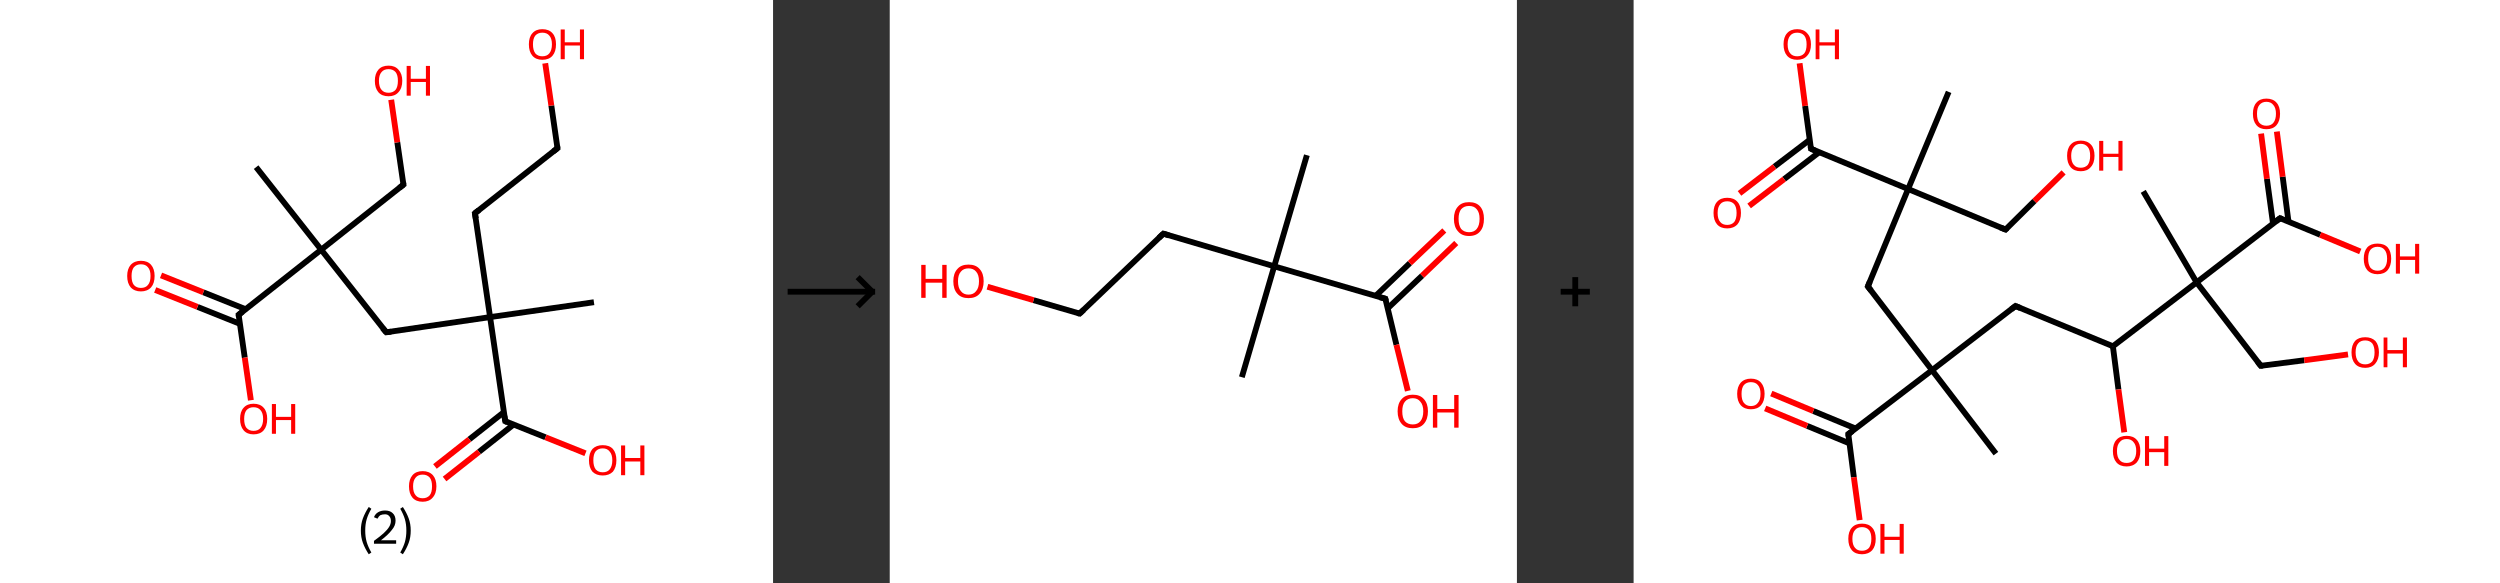 <?xml version='1.0' encoding='ASCII' standalone='yes'?>
<svg xmlns="http://www.w3.org/2000/svg" xmlns:xlink="http://www.w3.org/1999/xlink" version="1.1" width="857.0px" viewBox="0 0 857.0 200.0" height="200.0px">
  <rect x="0" y="0" width="857.0" height="200.0" fill="#333333" stroke="none"/>
  <g>
    <g transform="translate(0, 0) scale(1 1) "><!-- END OF HEADER -->
<rect style="opacity:1.0;fill:#FFFFFF;stroke:none" width="265.0" height="200.0" x="0.0" y="0.0"> </rect>
<path class="bond-0 atom-0 atom-1" d="M 87.8,57.3 L 110.1,85.6" style="fill:none;fill-rule:evenodd;stroke:#000000;stroke-width:2.0px;stroke-linecap:butt;stroke-linejoin:miter;stroke-opacity:1"/>
<path class="bond-1 atom-1 atom-2" d="M 110.1,85.6 L 138.3,63.3" style="fill:none;fill-rule:evenodd;stroke:#000000;stroke-width:2.0px;stroke-linecap:butt;stroke-linejoin:miter;stroke-opacity:1"/>
<path class="bond-2 atom-2 atom-3" d="M 138.3,63.3 L 136.2,48.8" style="fill:none;fill-rule:evenodd;stroke:#000000;stroke-width:2.0px;stroke-linecap:butt;stroke-linejoin:miter;stroke-opacity:1"/>
<path class="bond-2 atom-2 atom-3" d="M 136.2,48.8 L 134.1,34.2" style="fill:none;fill-rule:evenodd;stroke:#FF0000;stroke-width:2.0px;stroke-linecap:butt;stroke-linejoin:miter;stroke-opacity:1"/>
<path class="bond-3 atom-1 atom-4" d="M 110.1,85.6 L 132.4,113.9" style="fill:none;fill-rule:evenodd;stroke:#000000;stroke-width:2.0px;stroke-linecap:butt;stroke-linejoin:miter;stroke-opacity:1"/>
<path class="bond-4 atom-4 atom-5" d="M 132.4,113.9 L 168.0,108.7" style="fill:none;fill-rule:evenodd;stroke:#000000;stroke-width:2.0px;stroke-linecap:butt;stroke-linejoin:miter;stroke-opacity:1"/>
<path class="bond-5 atom-5 atom-6" d="M 168.0,108.7 L 203.6,103.6" style="fill:none;fill-rule:evenodd;stroke:#000000;stroke-width:2.0px;stroke-linecap:butt;stroke-linejoin:miter;stroke-opacity:1"/>
<path class="bond-6 atom-5 atom-7" d="M 168.0,108.7 L 162.8,73.1" style="fill:none;fill-rule:evenodd;stroke:#000000;stroke-width:2.0px;stroke-linecap:butt;stroke-linejoin:miter;stroke-opacity:1"/>
<path class="bond-7 atom-7 atom-8" d="M 162.8,73.1 L 191.1,50.8" style="fill:none;fill-rule:evenodd;stroke:#000000;stroke-width:2.0px;stroke-linecap:butt;stroke-linejoin:miter;stroke-opacity:1"/>
<path class="bond-8 atom-8 atom-9" d="M 191.1,50.8 L 189.0,36.2" style="fill:none;fill-rule:evenodd;stroke:#000000;stroke-width:2.0px;stroke-linecap:butt;stroke-linejoin:miter;stroke-opacity:1"/>
<path class="bond-8 atom-8 atom-9" d="M 189.0,36.2 L 186.9,21.7" style="fill:none;fill-rule:evenodd;stroke:#FF0000;stroke-width:2.0px;stroke-linecap:butt;stroke-linejoin:miter;stroke-opacity:1"/>
<path class="bond-9 atom-5 atom-10" d="M 168.0,108.7 L 173.2,144.4" style="fill:none;fill-rule:evenodd;stroke:#000000;stroke-width:2.0px;stroke-linecap:butt;stroke-linejoin:miter;stroke-opacity:1"/>
<path class="bond-10 atom-10 atom-11" d="M 172.7,141.3 L 160.9,150.6" style="fill:none;fill-rule:evenodd;stroke:#000000;stroke-width:2.0px;stroke-linecap:butt;stroke-linejoin:miter;stroke-opacity:1"/>
<path class="bond-10 atom-10 atom-11" d="M 160.9,150.6 L 149.1,159.9" style="fill:none;fill-rule:evenodd;stroke:#FF0000;stroke-width:2.0px;stroke-linecap:butt;stroke-linejoin:miter;stroke-opacity:1"/>
<path class="bond-10 atom-10 atom-11" d="M 176.1,145.5 L 164.2,154.9" style="fill:none;fill-rule:evenodd;stroke:#000000;stroke-width:2.0px;stroke-linecap:butt;stroke-linejoin:miter;stroke-opacity:1"/>
<path class="bond-10 atom-10 atom-11" d="M 164.2,154.9 L 152.4,164.2" style="fill:none;fill-rule:evenodd;stroke:#FF0000;stroke-width:2.0px;stroke-linecap:butt;stroke-linejoin:miter;stroke-opacity:1"/>
<path class="bond-11 atom-10 atom-12" d="M 173.2,144.4 L 187.0,149.9" style="fill:none;fill-rule:evenodd;stroke:#000000;stroke-width:2.0px;stroke-linecap:butt;stroke-linejoin:miter;stroke-opacity:1"/>
<path class="bond-11 atom-10 atom-12" d="M 187.0,149.9 L 200.7,155.4" style="fill:none;fill-rule:evenodd;stroke:#FF0000;stroke-width:2.0px;stroke-linecap:butt;stroke-linejoin:miter;stroke-opacity:1"/>
<path class="bond-12 atom-1 atom-13" d="M 110.1,85.6 L 81.8,107.9" style="fill:none;fill-rule:evenodd;stroke:#000000;stroke-width:2.0px;stroke-linecap:butt;stroke-linejoin:miter;stroke-opacity:1"/>
<path class="bond-13 atom-13 atom-14" d="M 84.2,106.0 L 69.7,100.2" style="fill:none;fill-rule:evenodd;stroke:#000000;stroke-width:2.0px;stroke-linecap:butt;stroke-linejoin:miter;stroke-opacity:1"/>
<path class="bond-13 atom-13 atom-14" d="M 69.7,100.2 L 55.2,94.4" style="fill:none;fill-rule:evenodd;stroke:#FF0000;stroke-width:2.0px;stroke-linecap:butt;stroke-linejoin:miter;stroke-opacity:1"/>
<path class="bond-13 atom-13 atom-14" d="M 82.2,111.0 L 67.7,105.2" style="fill:none;fill-rule:evenodd;stroke:#000000;stroke-width:2.0px;stroke-linecap:butt;stroke-linejoin:miter;stroke-opacity:1"/>
<path class="bond-13 atom-13 atom-14" d="M 67.7,105.2 L 53.2,99.4" style="fill:none;fill-rule:evenodd;stroke:#FF0000;stroke-width:2.0px;stroke-linecap:butt;stroke-linejoin:miter;stroke-opacity:1"/>
<path class="bond-14 atom-13 atom-15" d="M 81.8,107.9 L 83.9,122.6" style="fill:none;fill-rule:evenodd;stroke:#000000;stroke-width:2.0px;stroke-linecap:butt;stroke-linejoin:miter;stroke-opacity:1"/>
<path class="bond-14 atom-13 atom-15" d="M 83.9,122.6 L 86.0,137.2" style="fill:none;fill-rule:evenodd;stroke:#FF0000;stroke-width:2.0px;stroke-linecap:butt;stroke-linejoin:miter;stroke-opacity:1"/>
<path d="M 136.9,64.4 L 138.3,63.3 L 138.2,62.6" style="fill:none;stroke:#000000;stroke-width:2.0px;stroke-linecap:butt;stroke-linejoin:miter;stroke-opacity:1;"/>
<path d="M 131.2,112.5 L 132.4,113.9 L 134.1,113.7" style="fill:none;stroke:#000000;stroke-width:2.0px;stroke-linecap:butt;stroke-linejoin:miter;stroke-opacity:1;"/>
<path d="M 163.1,74.9 L 162.8,73.1 L 164.2,72.0" style="fill:none;stroke:#000000;stroke-width:2.0px;stroke-linecap:butt;stroke-linejoin:miter;stroke-opacity:1;"/>
<path d="M 189.7,51.9 L 191.1,50.8 L 191.0,50.1" style="fill:none;stroke:#000000;stroke-width:2.0px;stroke-linecap:butt;stroke-linejoin:miter;stroke-opacity:1;"/>
<path d="M 172.9,142.6 L 173.2,144.4 L 173.9,144.7" style="fill:none;stroke:#000000;stroke-width:2.0px;stroke-linecap:butt;stroke-linejoin:miter;stroke-opacity:1;"/>
<path d="M 83.2,106.8 L 81.8,107.9 L 81.9,108.7" style="fill:none;stroke:#000000;stroke-width:2.0px;stroke-linecap:butt;stroke-linejoin:miter;stroke-opacity:1;"/>
<path class="atom-3" d="M 128.5 27.7 Q 128.5 25.3, 129.7 23.9 Q 130.9 22.5, 133.2 22.5 Q 135.4 22.5, 136.6 23.9 Q 137.9 25.3, 137.9 27.7 Q 137.9 30.2, 136.6 31.6 Q 135.4 33.0, 133.2 33.0 Q 130.9 33.0, 129.7 31.6 Q 128.5 30.2, 128.5 27.7 M 133.2 31.8 Q 134.7 31.8, 135.6 30.8 Q 136.4 29.8, 136.4 27.7 Q 136.4 25.7, 135.6 24.7 Q 134.7 23.7, 133.2 23.7 Q 131.6 23.7, 130.8 24.7 Q 129.9 25.7, 129.9 27.7 Q 129.9 29.8, 130.8 30.8 Q 131.6 31.8, 133.2 31.8 " fill="#FF0000"/>
<path class="atom-3" d="M 139.4 22.6 L 140.8 22.6 L 140.8 27.0 L 146.0 27.0 L 146.0 22.6 L 147.4 22.6 L 147.4 32.8 L 146.0 32.8 L 146.0 28.1 L 140.8 28.1 L 140.8 32.8 L 139.4 32.8 L 139.4 22.6 " fill="#FF0000"/>
<path class="atom-9" d="M 181.3 15.2 Q 181.3 12.7, 182.5 11.4 Q 183.7 10.0, 185.9 10.0 Q 188.2 10.0, 189.4 11.4 Q 190.6 12.7, 190.6 15.2 Q 190.6 17.7, 189.4 19.1 Q 188.2 20.5, 185.9 20.5 Q 183.7 20.5, 182.5 19.1 Q 181.3 17.7, 181.3 15.2 M 185.9 19.3 Q 187.5 19.3, 188.3 18.3 Q 189.2 17.2, 189.2 15.2 Q 189.2 13.2, 188.3 12.2 Q 187.5 11.2, 185.9 11.2 Q 184.4 11.2, 183.5 12.2 Q 182.7 13.2, 182.7 15.2 Q 182.7 17.2, 183.5 18.3 Q 184.4 19.3, 185.9 19.3 " fill="#FF0000"/>
<path class="atom-9" d="M 192.2 10.1 L 193.6 10.1 L 193.6 14.5 L 198.8 14.5 L 198.8 10.1 L 200.2 10.1 L 200.2 20.3 L 198.8 20.3 L 198.8 15.6 L 193.6 15.6 L 193.6 20.3 L 192.2 20.3 L 192.2 10.1 " fill="#FF0000"/>
<path class="atom-11" d="M 140.2 166.7 Q 140.2 164.3, 141.4 162.9 Q 142.6 161.5, 144.9 161.5 Q 147.1 161.5, 148.4 162.9 Q 149.6 164.3, 149.6 166.7 Q 149.6 169.2, 148.3 170.6 Q 147.1 172.0, 144.9 172.0 Q 142.6 172.0, 141.4 170.6 Q 140.2 169.2, 140.2 166.7 M 144.9 170.8 Q 146.4 170.8, 147.3 169.8 Q 148.1 168.8, 148.1 166.7 Q 148.1 164.7, 147.3 163.7 Q 146.4 162.7, 144.9 162.7 Q 143.3 162.7, 142.5 163.7 Q 141.6 164.7, 141.6 166.7 Q 141.6 168.8, 142.5 169.8 Q 143.3 170.8, 144.9 170.8 " fill="#FF0000"/>
<path class="atom-12" d="M 201.9 157.8 Q 201.9 155.3, 203.1 153.9 Q 204.4 152.6, 206.6 152.6 Q 208.9 152.6, 210.1 153.9 Q 211.3 155.3, 211.3 157.8 Q 211.3 160.2, 210.1 161.7 Q 208.8 163.0, 206.6 163.0 Q 204.4 163.0, 203.1 161.7 Q 201.9 160.3, 201.9 157.8 M 206.6 161.9 Q 208.2 161.9, 209.0 160.9 Q 209.9 159.8, 209.9 157.8 Q 209.9 155.8, 209.0 154.8 Q 208.2 153.7, 206.6 153.7 Q 205.1 153.7, 204.2 154.7 Q 203.4 155.7, 203.4 157.8 Q 203.4 159.8, 204.2 160.9 Q 205.1 161.9, 206.6 161.9 " fill="#FF0000"/>
<path class="atom-12" d="M 212.9 152.7 L 214.3 152.7 L 214.3 157.0 L 219.5 157.0 L 219.5 152.7 L 220.9 152.7 L 220.9 162.9 L 219.5 162.9 L 219.5 158.2 L 214.3 158.2 L 214.3 162.9 L 212.9 162.9 L 212.9 152.7 " fill="#FF0000"/>
<path class="atom-14" d="M 43.6 94.6 Q 43.6 92.2, 44.8 90.8 Q 46.1 89.4, 48.3 89.4 Q 50.6 89.4, 51.8 90.8 Q 53.0 92.2, 53.0 94.6 Q 53.0 97.1, 51.8 98.5 Q 50.5 99.9, 48.3 99.9 Q 46.1 99.9, 44.8 98.5 Q 43.6 97.1, 43.6 94.6 M 48.3 98.7 Q 49.9 98.7, 50.7 97.7 Q 51.6 96.7, 51.6 94.6 Q 51.6 92.6, 50.7 91.6 Q 49.9 90.6, 48.3 90.6 Q 46.8 90.6, 45.9 91.6 Q 45.1 92.6, 45.1 94.6 Q 45.1 96.7, 45.9 97.7 Q 46.8 98.7, 48.3 98.7 " fill="#FF0000"/>
<path class="atom-15" d="M 82.3 143.6 Q 82.3 141.1, 83.5 139.8 Q 84.7 138.4, 86.9 138.4 Q 89.2 138.4, 90.4 139.8 Q 91.6 141.1, 91.6 143.6 Q 91.6 146.1, 90.4 147.5 Q 89.2 148.9, 86.9 148.9 Q 84.7 148.9, 83.5 147.5 Q 82.3 146.1, 82.3 143.6 M 86.9 147.7 Q 88.5 147.7, 89.3 146.7 Q 90.2 145.6, 90.2 143.6 Q 90.2 141.6, 89.3 140.6 Q 88.5 139.6, 86.9 139.6 Q 85.4 139.6, 84.5 140.6 Q 83.7 141.6, 83.7 143.6 Q 83.7 145.7, 84.5 146.7 Q 85.4 147.7, 86.9 147.7 " fill="#FF0000"/>
<path class="atom-15" d="M 93.2 138.5 L 94.6 138.5 L 94.6 142.9 L 99.8 142.9 L 99.8 138.5 L 101.2 138.5 L 101.2 148.7 L 99.8 148.7 L 99.8 144.0 L 94.6 144.0 L 94.6 148.7 L 93.2 148.7 L 93.2 138.5 " fill="#FF0000"/>
<path class="legend" d="M 123.7 181.9 Q 123.7 179.6, 124.4 177.7 Q 125.1 175.8, 126.4 173.8 L 127.3 174.4 Q 126.2 176.3, 125.7 178.0 Q 125.2 179.7, 125.2 181.9 Q 125.2 184.0, 125.7 185.8 Q 126.2 187.5, 127.3 189.4 L 126.4 190.0 Q 125.1 188.0, 124.4 186.1 Q 123.7 184.2, 123.7 181.9 " fill="#000000"/>
<path class="legend" d="M 128.2 177.3 Q 128.6 176.2, 129.6 175.6 Q 130.6 175.0, 132.0 175.0 Q 133.7 175.0, 134.6 175.9 Q 135.6 176.8, 135.6 178.5 Q 135.6 180.2, 134.3 181.7 Q 133.1 183.3, 130.6 185.2 L 135.8 185.2 L 135.8 186.4 L 128.2 186.4 L 128.2 185.4 Q 130.3 183.9, 131.5 182.8 Q 132.8 181.6, 133.4 180.6 Q 134.0 179.6, 134.0 178.6 Q 134.0 177.5, 133.4 176.9 Q 132.9 176.3, 132.0 176.3 Q 131.1 176.3, 130.4 176.6 Q 129.8 177.0, 129.4 177.8 L 128.2 177.3 " fill="#000000"/>
<path class="legend" d="M 140.8 181.9 Q 140.8 184.2, 140.1 186.1 Q 139.4 188.0, 138.1 190.0 L 137.2 189.4 Q 138.3 187.5, 138.8 185.8 Q 139.3 184.0, 139.3 181.9 Q 139.3 179.7, 138.8 178.0 Q 138.3 176.3, 137.2 174.4 L 138.1 173.8 Q 139.4 175.8, 140.1 177.7 Q 140.8 179.6, 140.8 181.9 " fill="#000000"/>
</g>
    <g transform="translate(265.0, 0) scale(1 1) "><line x1="5" y1="100" x2="35" y2="100" style="stroke:rgb(0,0,0);stroke-width:2"/>
  <line x1="34" y1="100" x2="29" y2="95" style="stroke:rgb(0,0,0);stroke-width:2"/>
  <line x1="34" y1="100" x2="29" y2="105" style="stroke:rgb(0,0,0);stroke-width:2"/>
</g>
    <g transform="translate(305.0, 0) scale(1 1) "><!-- END OF HEADER -->
<rect style="opacity:1.0;fill:#FFFFFF;stroke:none" width="215.0" height="200.0" x="0.0" y="0.0"> </rect>
<path class="bond-0 atom-0 atom-1" d="M 143.0,53.2 L 131.8,91.3" style="fill:none;fill-rule:evenodd;stroke:#000000;stroke-width:2.0px;stroke-linecap:butt;stroke-linejoin:miter;stroke-opacity:1"/>
<path class="bond-1 atom-1 atom-2" d="M 131.8,91.3 L 120.7,129.3" style="fill:none;fill-rule:evenodd;stroke:#000000;stroke-width:2.0px;stroke-linecap:butt;stroke-linejoin:miter;stroke-opacity:1"/>
<path class="bond-2 atom-1 atom-3" d="M 131.8,91.3 L 93.8,80.1" style="fill:none;fill-rule:evenodd;stroke:#000000;stroke-width:2.0px;stroke-linecap:butt;stroke-linejoin:miter;stroke-opacity:1"/>
<path class="bond-3 atom-3 atom-4" d="M 93.8,80.1 L 65.1,107.5" style="fill:none;fill-rule:evenodd;stroke:#000000;stroke-width:2.0px;stroke-linecap:butt;stroke-linejoin:miter;stroke-opacity:1"/>
<path class="bond-4 atom-4 atom-5" d="M 65.1,107.5 L 49.3,102.9" style="fill:none;fill-rule:evenodd;stroke:#000000;stroke-width:2.0px;stroke-linecap:butt;stroke-linejoin:miter;stroke-opacity:1"/>
<path class="bond-4 atom-4 atom-5" d="M 49.3,102.9 L 33.5,98.3" style="fill:none;fill-rule:evenodd;stroke:#FF0000;stroke-width:2.0px;stroke-linecap:butt;stroke-linejoin:miter;stroke-opacity:1"/>
<path class="bond-5 atom-1 atom-6" d="M 131.8,91.3 L 169.9,102.4" style="fill:none;fill-rule:evenodd;stroke:#000000;stroke-width:2.0px;stroke-linecap:butt;stroke-linejoin:miter;stroke-opacity:1"/>
<path class="bond-6 atom-6 atom-7" d="M 170.7,105.7 L 182.5,94.5" style="fill:none;fill-rule:evenodd;stroke:#000000;stroke-width:2.0px;stroke-linecap:butt;stroke-linejoin:miter;stroke-opacity:1"/>
<path class="bond-6 atom-6 atom-7" d="M 182.5,94.5 L 194.2,83.3" style="fill:none;fill-rule:evenodd;stroke:#FF0000;stroke-width:2.0px;stroke-linecap:butt;stroke-linejoin:miter;stroke-opacity:1"/>
<path class="bond-6 atom-6 atom-7" d="M 166.6,101.4 L 178.3,90.2" style="fill:none;fill-rule:evenodd;stroke:#000000;stroke-width:2.0px;stroke-linecap:butt;stroke-linejoin:miter;stroke-opacity:1"/>
<path class="bond-6 atom-6 atom-7" d="M 178.3,90.2 L 190.1,79.0" style="fill:none;fill-rule:evenodd;stroke:#FF0000;stroke-width:2.0px;stroke-linecap:butt;stroke-linejoin:miter;stroke-opacity:1"/>
<path class="bond-7 atom-6 atom-8" d="M 169.9,102.4 L 173.7,118.2" style="fill:none;fill-rule:evenodd;stroke:#000000;stroke-width:2.0px;stroke-linecap:butt;stroke-linejoin:miter;stroke-opacity:1"/>
<path class="bond-7 atom-6 atom-8" d="M 173.7,118.2 L 177.6,134.0" style="fill:none;fill-rule:evenodd;stroke:#FF0000;stroke-width:2.0px;stroke-linecap:butt;stroke-linejoin:miter;stroke-opacity:1"/>
<path d="M 95.7,80.7 L 93.8,80.1 L 92.3,81.5" style="fill:none;stroke:#000000;stroke-width:2.0px;stroke-linecap:butt;stroke-linejoin:miter;stroke-opacity:1;"/>
<path d="M 66.5,106.2 L 65.1,107.5 L 64.3,107.3" style="fill:none;stroke:#000000;stroke-width:2.0px;stroke-linecap:butt;stroke-linejoin:miter;stroke-opacity:1;"/>
<path d="M 168.0,101.9 L 169.9,102.4 L 170.1,103.2" style="fill:none;stroke:#000000;stroke-width:2.0px;stroke-linecap:butt;stroke-linejoin:miter;stroke-opacity:1;"/>
<path class="atom-5" d="M 10.8 90.8 L 12.3 90.8 L 12.3 95.6 L 18.0 95.6 L 18.0 90.8 L 19.5 90.8 L 19.5 102.1 L 18.0 102.1 L 18.0 96.9 L 12.3 96.9 L 12.3 102.1 L 10.8 102.1 L 10.8 90.8 " fill="#FF0000"/>
<path class="atom-5" d="M 21.8 96.4 Q 21.8 93.7, 23.2 92.2 Q 24.5 90.7, 27.0 90.7 Q 29.5 90.7, 30.8 92.2 Q 32.2 93.7, 32.2 96.4 Q 32.2 99.1, 30.8 100.7 Q 29.5 102.2, 27.0 102.2 Q 24.5 102.2, 23.2 100.7 Q 21.8 99.2, 21.8 96.4 M 27.0 101.0 Q 28.7 101.0, 29.6 99.8 Q 30.6 98.7, 30.6 96.4 Q 30.6 94.2, 29.6 93.1 Q 28.7 92.0, 27.0 92.0 Q 25.3 92.0, 24.4 93.1 Q 23.4 94.2, 23.4 96.4 Q 23.4 98.7, 24.4 99.8 Q 25.3 101.0, 27.0 101.0 " fill="#FF0000"/>
<path class="atom-7" d="M 193.4 75.0 Q 193.4 72.3, 194.8 70.8 Q 196.1 69.3, 198.6 69.3 Q 201.1 69.3, 202.4 70.8 Q 203.7 72.3, 203.7 75.0 Q 203.7 77.8, 202.4 79.3 Q 201.1 80.9, 198.6 80.9 Q 196.1 80.9, 194.8 79.3 Q 193.4 77.8, 193.4 75.0 M 198.6 79.6 Q 200.3 79.6, 201.2 78.5 Q 202.2 77.3, 202.2 75.0 Q 202.2 72.8, 201.2 71.7 Q 200.3 70.6, 198.6 70.6 Q 196.9 70.6, 195.9 71.7 Q 195.0 72.8, 195.0 75.0 Q 195.0 77.3, 195.9 78.5 Q 196.9 79.6, 198.6 79.6 " fill="#FF0000"/>
<path class="atom-8" d="M 174.1 141.0 Q 174.1 138.3, 175.5 136.8 Q 176.8 135.3, 179.3 135.3 Q 181.8 135.3, 183.1 136.8 Q 184.5 138.3, 184.5 141.0 Q 184.5 143.7, 183.1 145.3 Q 181.8 146.8, 179.3 146.8 Q 176.8 146.8, 175.5 145.3 Q 174.1 143.7, 174.1 141.0 M 179.3 145.5 Q 181.0 145.5, 181.9 144.4 Q 182.9 143.2, 182.9 141.0 Q 182.9 138.8, 181.9 137.7 Q 181.0 136.5, 179.3 136.5 Q 177.6 136.5, 176.6 137.7 Q 175.7 138.8, 175.7 141.0 Q 175.7 143.3, 176.6 144.4 Q 177.6 145.5, 179.3 145.5 " fill="#FF0000"/>
<path class="atom-8" d="M 186.2 135.4 L 187.7 135.4 L 187.7 140.2 L 193.5 140.2 L 193.5 135.4 L 195.0 135.4 L 195.0 146.6 L 193.5 146.6 L 193.5 141.4 L 187.7 141.4 L 187.7 146.6 L 186.2 146.6 L 186.2 135.4 " fill="#FF0000"/>
</g>
    <g transform="translate(520.0, 0) scale(1 1) "><line x1="15" y1="100" x2="25" y2="100" style="stroke:rgb(0,0,0);stroke-width:2"/>
  <line x1="20" y1="95" x2="20" y2="105" style="stroke:rgb(0,0,0);stroke-width:2"/>
</g>
    <g transform="translate(560.0, 0) scale(1 1) "><!-- END OF HEADER -->
<rect style="opacity:1.0;fill:#FFFFFF;stroke:none" width="297.0" height="200.0" x="0.0" y="0.0"> </rect>
<path class="bond-0 atom-0 atom-1" d="M 108.0,31.5 L 94.1,64.8" style="fill:none;fill-rule:evenodd;stroke:#000000;stroke-width:2.0px;stroke-linecap:butt;stroke-linejoin:miter;stroke-opacity:1"/>
<path class="bond-1 atom-1 atom-2" d="M 94.1,64.8 L 127.5,78.7" style="fill:none;fill-rule:evenodd;stroke:#000000;stroke-width:2.0px;stroke-linecap:butt;stroke-linejoin:miter;stroke-opacity:1"/>
<path class="bond-2 atom-2 atom-3" d="M 127.5,78.7 L 137.4,68.9" style="fill:none;fill-rule:evenodd;stroke:#000000;stroke-width:2.0px;stroke-linecap:butt;stroke-linejoin:miter;stroke-opacity:1"/>
<path class="bond-2 atom-2 atom-3" d="M 137.4,68.9 L 147.4,59.1" style="fill:none;fill-rule:evenodd;stroke:#FF0000;stroke-width:2.0px;stroke-linecap:butt;stroke-linejoin:miter;stroke-opacity:1"/>
<path class="bond-3 atom-1 atom-4" d="M 94.1,64.8 L 80.3,98.2" style="fill:none;fill-rule:evenodd;stroke:#000000;stroke-width:2.0px;stroke-linecap:butt;stroke-linejoin:miter;stroke-opacity:1"/>
<path class="bond-4 atom-4 atom-5" d="M 80.3,98.2 L 102.3,126.9" style="fill:none;fill-rule:evenodd;stroke:#000000;stroke-width:2.0px;stroke-linecap:butt;stroke-linejoin:miter;stroke-opacity:1"/>
<path class="bond-5 atom-5 atom-6" d="M 102.3,126.9 L 124.2,155.5" style="fill:none;fill-rule:evenodd;stroke:#000000;stroke-width:2.0px;stroke-linecap:butt;stroke-linejoin:miter;stroke-opacity:1"/>
<path class="bond-6 atom-5 atom-7" d="M 102.3,126.9 L 130.9,104.9" style="fill:none;fill-rule:evenodd;stroke:#000000;stroke-width:2.0px;stroke-linecap:butt;stroke-linejoin:miter;stroke-opacity:1"/>
<path class="bond-7 atom-7 atom-8" d="M 130.9,104.9 L 164.3,118.7" style="fill:none;fill-rule:evenodd;stroke:#000000;stroke-width:2.0px;stroke-linecap:butt;stroke-linejoin:miter;stroke-opacity:1"/>
<path class="bond-8 atom-8 atom-9" d="M 164.3,118.7 L 166.2,133.5" style="fill:none;fill-rule:evenodd;stroke:#000000;stroke-width:2.0px;stroke-linecap:butt;stroke-linejoin:miter;stroke-opacity:1"/>
<path class="bond-8 atom-8 atom-9" d="M 166.2,133.5 L 168.2,148.2" style="fill:none;fill-rule:evenodd;stroke:#FF0000;stroke-width:2.0px;stroke-linecap:butt;stroke-linejoin:miter;stroke-opacity:1"/>
<path class="bond-9 atom-8 atom-10" d="M 164.3,118.7 L 193.0,96.8" style="fill:none;fill-rule:evenodd;stroke:#000000;stroke-width:2.0px;stroke-linecap:butt;stroke-linejoin:miter;stroke-opacity:1"/>
<path class="bond-10 atom-10 atom-11" d="M 193.0,96.8 L 174.7,65.6" style="fill:none;fill-rule:evenodd;stroke:#000000;stroke-width:2.0px;stroke-linecap:butt;stroke-linejoin:miter;stroke-opacity:1"/>
<path class="bond-11 atom-10 atom-12" d="M 193.0,96.8 L 215.0,125.4" style="fill:none;fill-rule:evenodd;stroke:#000000;stroke-width:2.0px;stroke-linecap:butt;stroke-linejoin:miter;stroke-opacity:1"/>
<path class="bond-12 atom-12 atom-13" d="M 215.0,125.4 L 229.9,123.5" style="fill:none;fill-rule:evenodd;stroke:#000000;stroke-width:2.0px;stroke-linecap:butt;stroke-linejoin:miter;stroke-opacity:1"/>
<path class="bond-12 atom-12 atom-13" d="M 229.9,123.5 L 244.9,121.5" style="fill:none;fill-rule:evenodd;stroke:#FF0000;stroke-width:2.0px;stroke-linecap:butt;stroke-linejoin:miter;stroke-opacity:1"/>
<path class="bond-13 atom-10 atom-14" d="M 193.0,96.8 L 221.6,74.8" style="fill:none;fill-rule:evenodd;stroke:#000000;stroke-width:2.0px;stroke-linecap:butt;stroke-linejoin:miter;stroke-opacity:1"/>
<path class="bond-14 atom-14 atom-15" d="M 224.5,76.0 L 222.5,60.6" style="fill:none;fill-rule:evenodd;stroke:#000000;stroke-width:2.0px;stroke-linecap:butt;stroke-linejoin:miter;stroke-opacity:1"/>
<path class="bond-14 atom-14 atom-15" d="M 222.5,60.6 L 220.5,45.1" style="fill:none;fill-rule:evenodd;stroke:#FF0000;stroke-width:2.0px;stroke-linecap:butt;stroke-linejoin:miter;stroke-opacity:1"/>
<path class="bond-14 atom-14 atom-15" d="M 219.2,76.7 L 217.1,61.3" style="fill:none;fill-rule:evenodd;stroke:#000000;stroke-width:2.0px;stroke-linecap:butt;stroke-linejoin:miter;stroke-opacity:1"/>
<path class="bond-14 atom-14 atom-15" d="M 217.1,61.3 L 215.1,45.8" style="fill:none;fill-rule:evenodd;stroke:#FF0000;stroke-width:2.0px;stroke-linecap:butt;stroke-linejoin:miter;stroke-opacity:1"/>
<path class="bond-15 atom-14 atom-16" d="M 221.6,74.8 L 235.4,80.5" style="fill:none;fill-rule:evenodd;stroke:#000000;stroke-width:2.0px;stroke-linecap:butt;stroke-linejoin:miter;stroke-opacity:1"/>
<path class="bond-15 atom-14 atom-16" d="M 235.4,80.5 L 249.1,86.2" style="fill:none;fill-rule:evenodd;stroke:#FF0000;stroke-width:2.0px;stroke-linecap:butt;stroke-linejoin:miter;stroke-opacity:1"/>
<path class="bond-16 atom-5 atom-17" d="M 102.3,126.9 L 73.6,148.8" style="fill:none;fill-rule:evenodd;stroke:#000000;stroke-width:2.0px;stroke-linecap:butt;stroke-linejoin:miter;stroke-opacity:1"/>
<path class="bond-17 atom-17 atom-18" d="M 76.1,146.9 L 61.6,140.9" style="fill:none;fill-rule:evenodd;stroke:#000000;stroke-width:2.0px;stroke-linecap:butt;stroke-linejoin:miter;stroke-opacity:1"/>
<path class="bond-17 atom-17 atom-18" d="M 61.6,140.9 L 47.2,134.9" style="fill:none;fill-rule:evenodd;stroke:#FF0000;stroke-width:2.0px;stroke-linecap:butt;stroke-linejoin:miter;stroke-opacity:1"/>
<path class="bond-17 atom-17 atom-18" d="M 74.0,152.0 L 59.5,146.0" style="fill:none;fill-rule:evenodd;stroke:#000000;stroke-width:2.0px;stroke-linecap:butt;stroke-linejoin:miter;stroke-opacity:1"/>
<path class="bond-17 atom-17 atom-18" d="M 59.5,146.0 L 45.1,140.0" style="fill:none;fill-rule:evenodd;stroke:#FF0000;stroke-width:2.0px;stroke-linecap:butt;stroke-linejoin:miter;stroke-opacity:1"/>
<path class="bond-18 atom-17 atom-19" d="M 73.6,148.8 L 75.5,163.6" style="fill:none;fill-rule:evenodd;stroke:#000000;stroke-width:2.0px;stroke-linecap:butt;stroke-linejoin:miter;stroke-opacity:1"/>
<path class="bond-18 atom-17 atom-19" d="M 75.5,163.6 L 77.5,178.3" style="fill:none;fill-rule:evenodd;stroke:#FF0000;stroke-width:2.0px;stroke-linecap:butt;stroke-linejoin:miter;stroke-opacity:1"/>
<path class="bond-19 atom-1 atom-20" d="M 94.1,64.8 L 60.8,51.0" style="fill:none;fill-rule:evenodd;stroke:#000000;stroke-width:2.0px;stroke-linecap:butt;stroke-linejoin:miter;stroke-opacity:1"/>
<path class="bond-20 atom-20 atom-21" d="M 60.4,47.9 L 48.3,57.1" style="fill:none;fill-rule:evenodd;stroke:#000000;stroke-width:2.0px;stroke-linecap:butt;stroke-linejoin:miter;stroke-opacity:1"/>
<path class="bond-20 atom-20 atom-21" d="M 48.3,57.1 L 36.3,66.3" style="fill:none;fill-rule:evenodd;stroke:#FF0000;stroke-width:2.0px;stroke-linecap:butt;stroke-linejoin:miter;stroke-opacity:1"/>
<path class="bond-20 atom-20 atom-21" d="M 63.6,52.2 L 51.6,61.4" style="fill:none;fill-rule:evenodd;stroke:#000000;stroke-width:2.0px;stroke-linecap:butt;stroke-linejoin:miter;stroke-opacity:1"/>
<path class="bond-20 atom-20 atom-21" d="M 51.6,61.4 L 39.6,70.6" style="fill:none;fill-rule:evenodd;stroke:#FF0000;stroke-width:2.0px;stroke-linecap:butt;stroke-linejoin:miter;stroke-opacity:1"/>
<path class="bond-21 atom-20 atom-22" d="M 60.8,51.0 L 58.8,36.3" style="fill:none;fill-rule:evenodd;stroke:#000000;stroke-width:2.0px;stroke-linecap:butt;stroke-linejoin:miter;stroke-opacity:1"/>
<path class="bond-21 atom-20 atom-22" d="M 58.8,36.3 L 56.9,21.7" style="fill:none;fill-rule:evenodd;stroke:#FF0000;stroke-width:2.0px;stroke-linecap:butt;stroke-linejoin:miter;stroke-opacity:1"/>
<path d="M 125.8,78.0 L 127.5,78.7 L 128.0,78.2" style="fill:none;stroke:#000000;stroke-width:2.0px;stroke-linecap:butt;stroke-linejoin:miter;stroke-opacity:1;"/>
<path d="M 81.0,96.5 L 80.3,98.2 L 81.4,99.6" style="fill:none;stroke:#000000;stroke-width:2.0px;stroke-linecap:butt;stroke-linejoin:miter;stroke-opacity:1;"/>
<path d="M 129.5,106.0 L 130.9,104.9 L 132.6,105.6" style="fill:none;stroke:#000000;stroke-width:2.0px;stroke-linecap:butt;stroke-linejoin:miter;stroke-opacity:1;"/>
<path d="M 213.9,124.0 L 215.0,125.4 L 215.7,125.3" style="fill:none;stroke:#000000;stroke-width:2.0px;stroke-linecap:butt;stroke-linejoin:miter;stroke-opacity:1;"/>
<path d="M 220.2,75.9 L 221.6,74.8 L 222.3,75.1" style="fill:none;stroke:#000000;stroke-width:2.0px;stroke-linecap:butt;stroke-linejoin:miter;stroke-opacity:1;"/>
<path d="M 75.0,147.8 L 73.6,148.8 L 73.7,149.6" style="fill:none;stroke:#000000;stroke-width:2.0px;stroke-linecap:butt;stroke-linejoin:miter;stroke-opacity:1;"/>
<path d="M 62.4,51.7 L 60.8,51.0 L 60.7,50.3" style="fill:none;stroke:#000000;stroke-width:2.0px;stroke-linecap:butt;stroke-linejoin:miter;stroke-opacity:1;"/>
<path class="atom-3" d="M 148.6 53.4 Q 148.6 50.9, 149.8 49.6 Q 151.0 48.2, 153.3 48.2 Q 155.5 48.2, 156.8 49.6 Q 158.0 50.9, 158.0 53.4 Q 158.0 55.9, 156.7 57.3 Q 155.5 58.7, 153.3 58.7 Q 151.0 58.7, 149.8 57.3 Q 148.6 55.9, 148.6 53.4 M 153.3 57.5 Q 154.8 57.5, 155.7 56.5 Q 156.5 55.4, 156.5 53.4 Q 156.5 51.4, 155.7 50.4 Q 154.8 49.3, 153.3 49.3 Q 151.7 49.3, 150.9 50.4 Q 150.0 51.4, 150.0 53.4 Q 150.0 55.5, 150.9 56.5 Q 151.7 57.5, 153.3 57.5 " fill="#FF0000"/>
<path class="atom-3" d="M 159.6 48.3 L 161.0 48.3 L 161.0 52.7 L 166.2 52.7 L 166.2 48.3 L 167.6 48.3 L 167.6 58.5 L 166.2 58.5 L 166.2 53.8 L 161.0 53.8 L 161.0 58.5 L 159.6 58.5 L 159.6 48.3 " fill="#FF0000"/>
<path class="atom-9" d="M 164.3 154.6 Q 164.3 152.1, 165.5 150.8 Q 166.7 149.4, 169.0 149.4 Q 171.3 149.4, 172.5 150.8 Q 173.7 152.1, 173.7 154.6 Q 173.7 157.1, 172.5 158.5 Q 171.2 159.9, 169.0 159.9 Q 166.7 159.9, 165.5 158.5 Q 164.3 157.1, 164.3 154.6 M 169.0 158.7 Q 170.6 158.7, 171.4 157.7 Q 172.3 156.6, 172.3 154.6 Q 172.3 152.6, 171.4 151.6 Q 170.6 150.5, 169.0 150.5 Q 167.4 150.5, 166.6 151.6 Q 165.7 152.6, 165.7 154.6 Q 165.7 156.7, 166.6 157.7 Q 167.4 158.7, 169.0 158.7 " fill="#FF0000"/>
<path class="atom-9" d="M 175.3 149.5 L 176.7 149.5 L 176.7 153.8 L 181.9 153.8 L 181.9 149.5 L 183.3 149.5 L 183.3 159.7 L 181.9 159.7 L 181.9 155.0 L 176.7 155.0 L 176.7 159.7 L 175.3 159.7 L 175.3 149.5 " fill="#FF0000"/>
<path class="atom-13" d="M 246.1 120.8 Q 246.1 118.3, 247.3 116.9 Q 248.5 115.6, 250.8 115.6 Q 253.0 115.6, 254.3 116.9 Q 255.5 118.3, 255.5 120.8 Q 255.5 123.2, 254.2 124.7 Q 253.0 126.1, 250.8 126.1 Q 248.5 126.1, 247.3 124.7 Q 246.1 123.3, 246.1 120.8 M 250.8 124.9 Q 252.3 124.9, 253.2 123.9 Q 254.0 122.8, 254.0 120.8 Q 254.0 118.8, 253.2 117.7 Q 252.3 116.7, 250.8 116.7 Q 249.2 116.7, 248.4 117.7 Q 247.5 118.7, 247.5 120.8 Q 247.5 122.8, 248.4 123.9 Q 249.2 124.9, 250.8 124.9 " fill="#FF0000"/>
<path class="atom-13" d="M 257.1 115.7 L 258.4 115.7 L 258.4 120.0 L 263.7 120.0 L 263.7 115.7 L 265.1 115.7 L 265.1 125.9 L 263.7 125.9 L 263.7 121.2 L 258.4 121.2 L 258.4 125.9 L 257.1 125.9 L 257.1 115.7 " fill="#FF0000"/>
<path class="atom-15" d="M 212.3 39.0 Q 212.3 36.5, 213.5 35.2 Q 214.7 33.8, 216.9 33.8 Q 219.2 33.8, 220.4 35.2 Q 221.6 36.5, 221.6 39.0 Q 221.6 41.5, 220.4 42.9 Q 219.2 44.3, 216.9 44.3 Q 214.7 44.3, 213.5 42.9 Q 212.3 41.5, 212.3 39.0 M 216.9 43.1 Q 218.5 43.1, 219.3 42.1 Q 220.2 41.0, 220.2 39.0 Q 220.2 37.0, 219.3 36.0 Q 218.5 34.9, 216.9 34.9 Q 215.4 34.9, 214.5 36.0 Q 213.7 37.0, 213.7 39.0 Q 213.7 41.1, 214.5 42.1 Q 215.4 43.1, 216.9 43.1 " fill="#FF0000"/>
<path class="atom-16" d="M 250.3 88.7 Q 250.3 86.2, 251.5 84.8 Q 252.7 83.5, 255.0 83.5 Q 257.3 83.5, 258.5 84.8 Q 259.7 86.2, 259.7 88.7 Q 259.7 91.1, 258.5 92.6 Q 257.3 94.0, 255.0 94.0 Q 252.8 94.0, 251.5 92.6 Q 250.3 91.2, 250.3 88.7 M 255.0 92.8 Q 256.6 92.8, 257.4 91.8 Q 258.3 90.7, 258.3 88.7 Q 258.3 86.6, 257.4 85.6 Q 256.6 84.6, 255.0 84.6 Q 253.5 84.6, 252.6 85.6 Q 251.8 86.6, 251.8 88.7 Q 251.8 90.7, 252.6 91.8 Q 253.5 92.8, 255.0 92.8 " fill="#FF0000"/>
<path class="atom-16" d="M 261.3 83.6 L 262.7 83.6 L 262.7 87.9 L 267.9 87.9 L 267.9 83.6 L 269.3 83.6 L 269.3 93.8 L 267.9 93.8 L 267.9 89.1 L 262.7 89.1 L 262.7 93.8 L 261.3 93.8 L 261.3 83.6 " fill="#FF0000"/>
<path class="atom-18" d="M 35.5 135.0 Q 35.5 132.6, 36.7 131.2 Q 38.0 129.8, 40.2 129.8 Q 42.5 129.8, 43.7 131.2 Q 44.9 132.6, 44.9 135.0 Q 44.9 137.5, 43.7 138.9 Q 42.5 140.3, 40.2 140.3 Q 38.0 140.3, 36.7 138.9 Q 35.5 137.5, 35.5 135.0 M 40.2 139.2 Q 41.8 139.2, 42.6 138.1 Q 43.5 137.1, 43.5 135.0 Q 43.5 133.0, 42.6 132.0 Q 41.8 131.0, 40.2 131.0 Q 38.7 131.0, 37.8 132.0 Q 37.0 133.0, 37.0 135.0 Q 37.0 137.1, 37.8 138.1 Q 38.7 139.2, 40.2 139.2 " fill="#FF0000"/>
<path class="atom-19" d="M 73.6 184.7 Q 73.6 182.2, 74.8 180.9 Q 76.0 179.5, 78.3 179.5 Q 80.6 179.5, 81.8 180.9 Q 83.0 182.2, 83.0 184.7 Q 83.0 187.2, 81.8 188.6 Q 80.5 190.0, 78.3 190.0 Q 76.0 190.0, 74.8 188.6 Q 73.6 187.2, 73.6 184.7 M 78.3 188.8 Q 79.8 188.8, 80.7 187.8 Q 81.5 186.7, 81.5 184.7 Q 81.5 182.7, 80.7 181.7 Q 79.8 180.7, 78.3 180.7 Q 76.7 180.7, 75.9 181.7 Q 75.0 182.7, 75.0 184.7 Q 75.0 186.8, 75.9 187.8 Q 76.7 188.8, 78.3 188.8 " fill="#FF0000"/>
<path class="atom-19" d="M 84.6 179.6 L 86.0 179.6 L 86.0 184.0 L 91.2 184.0 L 91.2 179.6 L 92.6 179.6 L 92.6 189.8 L 91.2 189.8 L 91.2 185.1 L 86.0 185.1 L 86.0 189.8 L 84.6 189.8 L 84.6 179.6 " fill="#FF0000"/>
<path class="atom-21" d="M 27.4 73.0 Q 27.4 70.5, 28.6 69.2 Q 29.8 67.8, 32.1 67.8 Q 34.4 67.8, 35.6 69.2 Q 36.8 70.5, 36.8 73.0 Q 36.8 75.5, 35.6 76.9 Q 34.3 78.3, 32.1 78.3 Q 29.8 78.3, 28.6 76.9 Q 27.4 75.5, 27.4 73.0 M 32.1 77.1 Q 33.6 77.1, 34.5 76.1 Q 35.3 75.0, 35.3 73.0 Q 35.3 71.0, 34.5 70.0 Q 33.6 69.0, 32.1 69.0 Q 30.5 69.0, 29.7 70.0 Q 28.8 71.0, 28.8 73.0 Q 28.8 75.1, 29.7 76.1 Q 30.5 77.1, 32.1 77.1 " fill="#FF0000"/>
<path class="atom-22" d="M 51.4 15.2 Q 51.4 12.7, 52.6 11.4 Q 53.8 10.0, 56.1 10.0 Q 58.3 10.0, 59.5 11.4 Q 60.8 12.7, 60.8 15.2 Q 60.8 17.7, 59.5 19.1 Q 58.3 20.5, 56.1 20.5 Q 53.8 20.5, 52.6 19.1 Q 51.4 17.7, 51.4 15.2 M 56.1 19.3 Q 57.6 19.3, 58.5 18.3 Q 59.3 17.3, 59.3 15.2 Q 59.3 13.2, 58.5 12.2 Q 57.6 11.2, 56.1 11.2 Q 54.5 11.2, 53.7 12.2 Q 52.8 13.2, 52.8 15.2 Q 52.8 17.3, 53.7 18.3 Q 54.5 19.3, 56.1 19.3 " fill="#FF0000"/>
<path class="atom-22" d="M 62.4 10.1 L 63.7 10.1 L 63.7 14.5 L 69.0 14.5 L 69.0 10.1 L 70.4 10.1 L 70.4 20.3 L 69.0 20.3 L 69.0 15.6 L 63.7 15.6 L 63.7 20.3 L 62.4 20.3 L 62.4 10.1 " fill="#FF0000"/>
</g>
  </g>
</svg>
